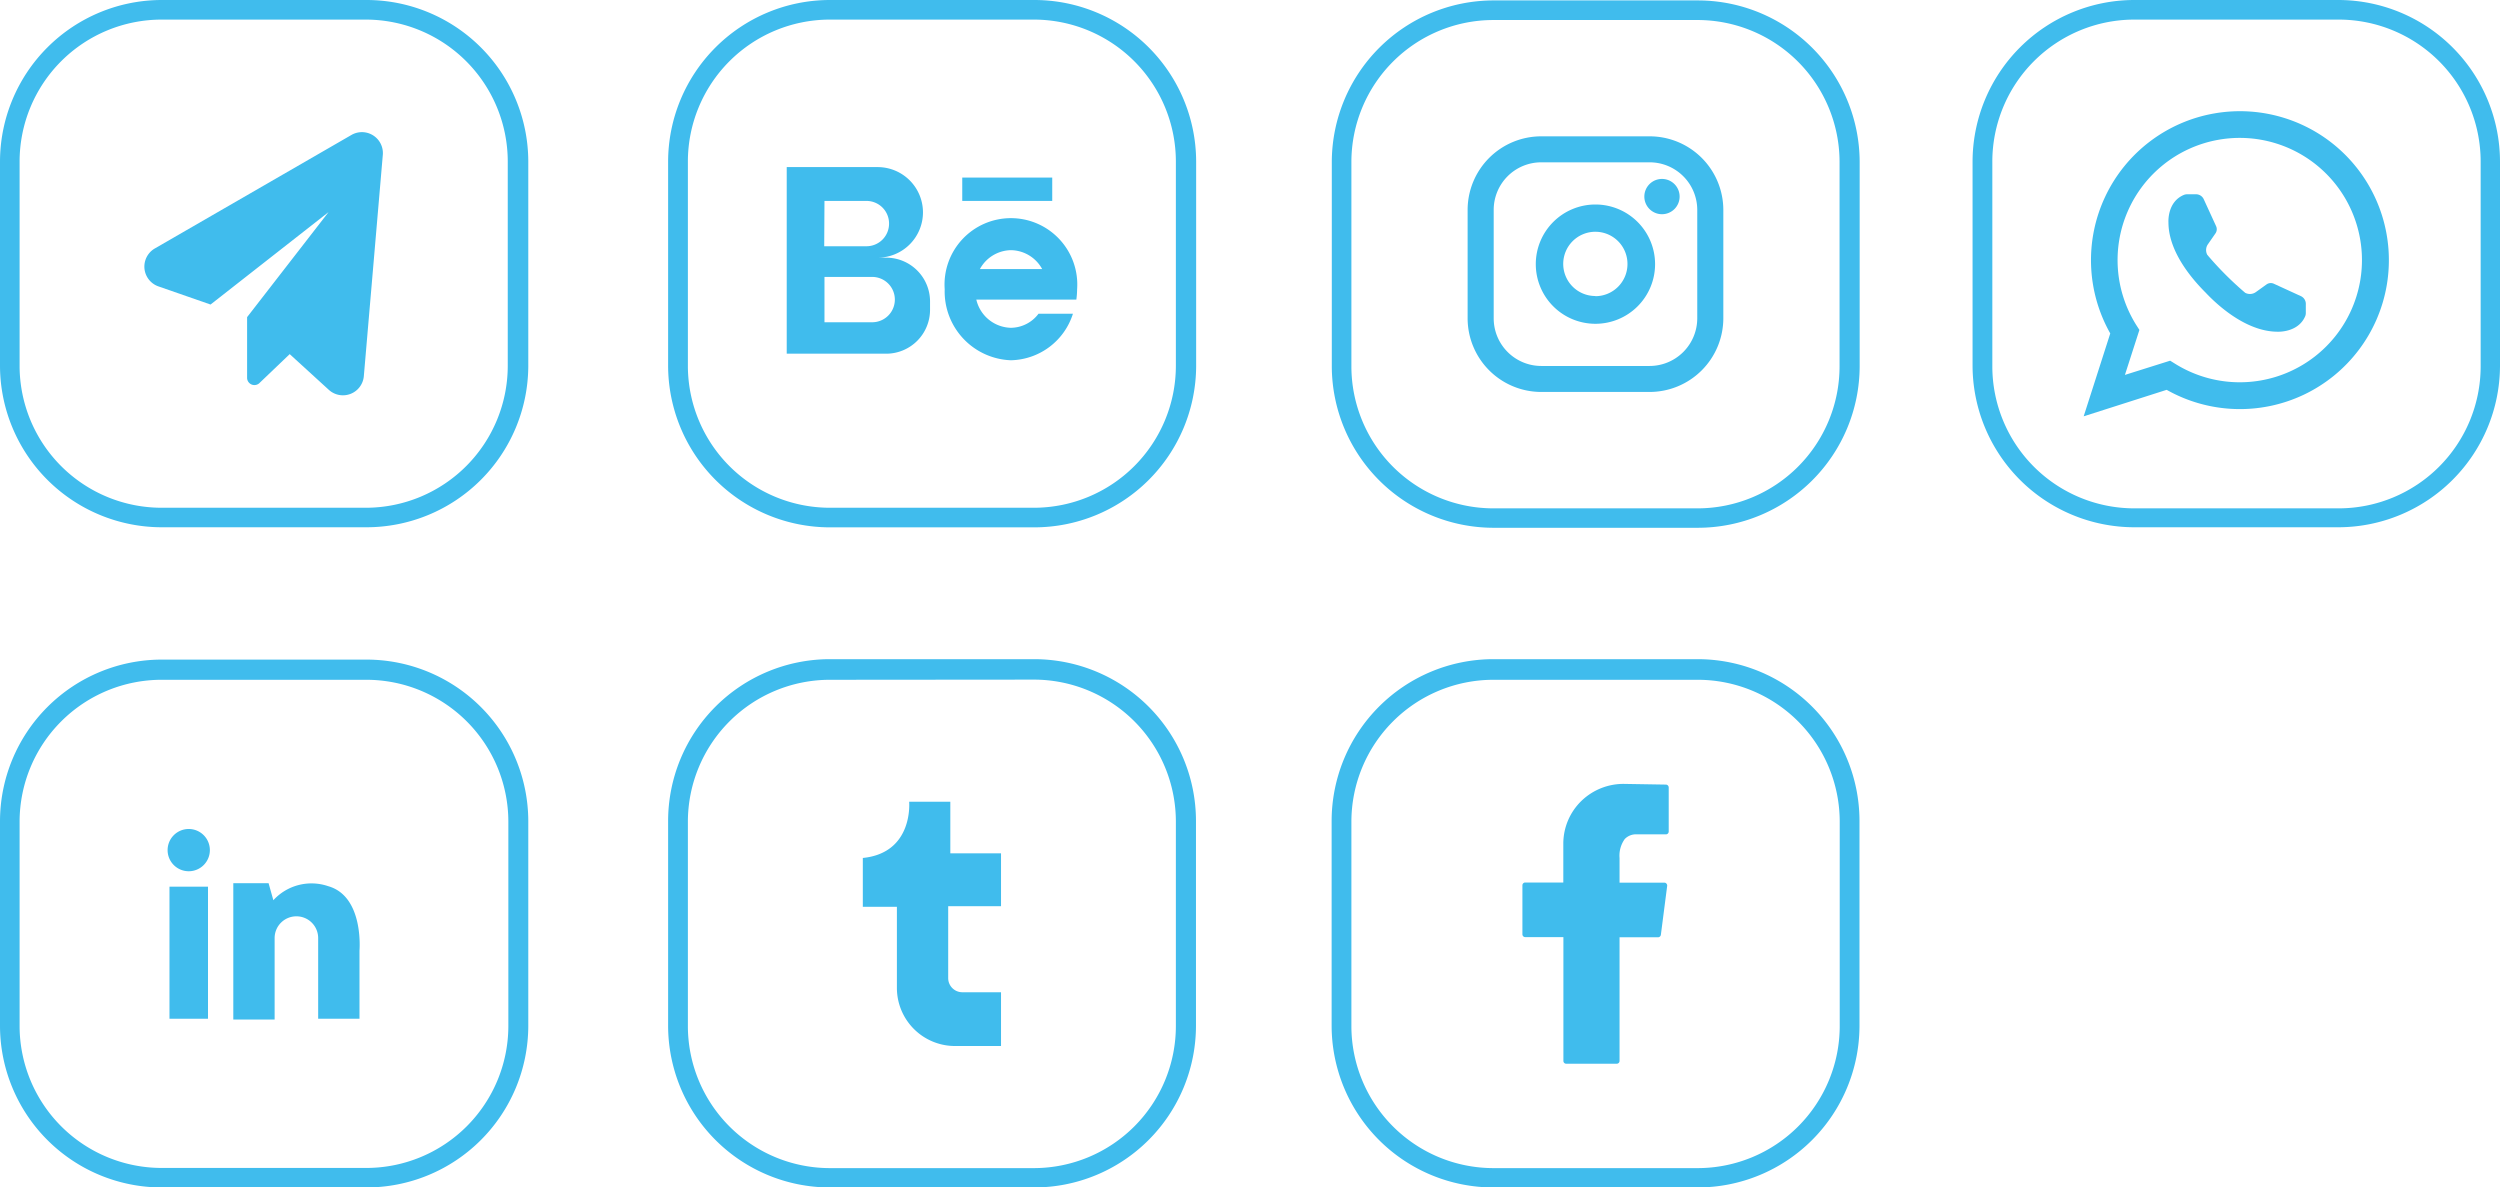 <svg id="OBJECTS" xmlns="http://www.w3.org/2000/svg" viewBox="0 0 293.4 139.36"><defs><style>.cls-1{fill:#40bced;}</style></defs><title>cosial cet</title><path class="cls-1" d="M199.23,61.94h-24A19,19,0,0,1,156.3,43V19A19,19,0,0,1,175.25.05h24a19,19,0,0,1,19,19V43A19,19,0,0,1,199.23,61.94Zm-24-59.59A16.67,16.67,0,0,0,158.6,19V43a16.67,16.67,0,0,0,16.65,16.66h24A16.67,16.67,0,0,0,215.89,43V19A16.67,16.67,0,0,0,199.23,2.35Z"/><path class="cls-1" d="M193.6,16H180.88a8.64,8.64,0,0,0-8.64,8.64V37.35A8.65,8.65,0,0,0,180.88,46H193.6a8.66,8.66,0,0,0,8.65-8.65V24.63A8.65,8.65,0,0,0,193.6,16Zm5.59,21.36a5.6,5.6,0,0,1-5.59,5.59H180.88a5.59,5.59,0,0,1-5.58-5.59V24.63a5.58,5.58,0,0,1,5.58-5.58H193.6a5.59,5.59,0,0,1,5.59,5.58Z"/><path class="cls-1" d="M187.24,24a7,7,0,1,0,7,7A7,7,0,0,0,187.24,24Zm0,10.74A3.77,3.77,0,1,1,191,31,3.77,3.77,0,0,1,187.24,34.76Z"/><path class="cls-1" d="M195.05,21a2.07,2.07,0,1,0,2.07,2.07A2.07,2.07,0,0,0,195.05,21Z"/><path class="cls-1" d="M121.36,61.89h-24a19,19,0,0,1-18.95-19V19A19,19,0,0,1,97.38,0h24a19,19,0,0,1,19,19v24A19,19,0,0,1,121.36,61.89ZM97.38,2.3A16.67,16.67,0,0,0,80.73,19v24A16.67,16.67,0,0,0,97.38,59.59h24A16.67,16.67,0,0,0,138,42.93V19A16.67,16.67,0,0,0,121.36,2.3Z"/><path class="cls-1" d="M104,30.24h-1a5.32,5.32,0,0,0,5.32-5.32h0A5.32,5.32,0,0,0,103,19.61H92.33v21.9H104a5.15,5.15,0,0,0,5.15-5.15v-1A5.14,5.14,0,0,0,104,30.24Zm-7.24-6.66h4.93a2.65,2.65,0,0,1,2.65,2.66h0a2.65,2.65,0,0,1-2.65,2.66H96.73Zm5.6,14.24h-5.6V32.5h5.6a2.66,2.66,0,0,1,0,5.32Z"/><path class="cls-1" d="M121.88,36.82a4.09,4.09,0,0,1-3.24,1.65,4.27,4.27,0,0,1-4.06-3.31h11.74a9.71,9.71,0,0,0,.09-1.21,7.79,7.79,0,1,0-15.54,0,8.07,8.07,0,0,0,7.77,8.33,7.81,7.81,0,0,0,7.28-5.46Zm-3.24-7.46a4.24,4.24,0,0,1,3.67,2.22H115A4.23,4.23,0,0,1,118.64,29.36Z"/><rect class="cls-1" x="112.93" y="20.84" width="10.56" height="2.74"/><path class="cls-1" d="M42.93,61.88H19A19,19,0,0,1,0,42.93V19A19,19,0,0,1,19,0h24a19,19,0,0,1,19,19v24A19,19,0,0,1,42.93,61.88ZM19,2.3A16.67,16.67,0,0,0,2.3,19v24A16.67,16.67,0,0,0,19,59.59h24A16.67,16.67,0,0,0,59.59,42.93V19A16.67,16.67,0,0,0,42.93,2.3Z"/><path class="cls-1" d="M41.26,15.83,18.17,29.16a2.46,2.46,0,0,0,.42,4.45l6.12,2.13L38.56,24.89,29,37.22v7.17A.86.86,0,0,0,30.4,45L34,41.56l4.59,4.19a2.46,2.46,0,0,0,4.11-1.61l2.23-26A2.46,2.46,0,0,0,41.26,15.83Z"/><path class="cls-1" d="M42.93,139.36H19A19,19,0,0,1,0,120.41v-24a19,19,0,0,1,19-19h24a19,19,0,0,1,19,19v24A19,19,0,0,1,42.93,139.36ZM19,79.78A16.67,16.67,0,0,0,2.3,96.43v24A16.68,16.68,0,0,0,19,137.07h24a16.68,16.68,0,0,0,16.66-16.66v-24A16.67,16.67,0,0,0,42.93,79.78Z"/><rect class="cls-1" x="19.89" y="104.06" width="4.52" height="15.5"/><path class="cls-1" d="M22.15,97.29a2.48,2.48,0,1,0,2.48,2.47A2.48,2.48,0,0,0,22.15,97.29Z"/><path class="cls-1" d="M38.51,104a6.06,6.06,0,0,0-6.43,1.65h0l-.56-2H27.38v16h4.85V110.1a2.55,2.55,0,0,1,2.55-2.56h0a2.55,2.55,0,0,1,2.56,2.56v9.46h4.85v-8S42.73,105.19,38.51,104Z"/><path class="cls-1" d="M199.23,139.36h-24a19,19,0,0,1-18.95-19v-24a19,19,0,0,1,18.95-19h24a19,19,0,0,1,19,19v24A19,19,0,0,1,199.23,139.36Zm-24-59.58A16.67,16.67,0,0,0,158.6,96.43v24a16.68,16.68,0,0,0,16.65,16.66h24a16.68,16.68,0,0,0,16.66-16.66v-24a16.67,16.67,0,0,0-16.66-16.65Z"/><path class="cls-1" d="M195.5,92.08,190.69,92a7.1,7.1,0,0,0-5.1,2,7,7,0,0,0-2.12,5v4.57H179a.33.33,0,0,0-.33.33v5.75a.33.33,0,0,0,.33.33h4.48v14.53a.33.33,0,0,0,.33.33h5.93a.33.33,0,0,0,.33-.33V110h4.52a.34.34,0,0,0,.33-.29l.74-5.74a.34.34,0,0,0-.08-.26.3.3,0,0,0-.25-.12h-5.26v-2.9a3.33,3.33,0,0,1,.61-2.22,1.82,1.82,0,0,1,1.42-.55h3.41a.33.33,0,0,0,.33-.33V92.41A.34.34,0,0,0,195.5,92.08Z"/><path class="cls-1" d="M121.36,139.36h-24a19,19,0,0,1-18.95-19v-24a19,19,0,0,1,18.95-19h24a19,19,0,0,1,19,19v24A19,19,0,0,1,121.36,139.36Zm-24-59.58A16.67,16.67,0,0,0,80.73,96.43v24a16.68,16.68,0,0,0,16.65,16.66h24A16.68,16.68,0,0,0,138,120.41v-24a16.67,16.67,0,0,0-16.65-16.65Z"/><path class="cls-1" d="M111.53,100.15V94.09H106.7s.54,6-5.44,6.6v5.73h4v9.52a6.82,6.82,0,0,0,6.82,6.82h5.4v-6.31h-4.54a1.66,1.66,0,0,1-1.66-1.66v-8.44h6.2v-6.2Z"/><path class="cls-1" d="M274.45,61.88h-24a19,19,0,0,1-18.95-19V19A19,19,0,0,1,250.47,0h24A19,19,0,0,1,293.4,19v24A19,19,0,0,1,274.45,61.88Zm-24-59.58A16.67,16.67,0,0,0,233.82,19v24a16.67,16.67,0,0,0,16.65,16.66h24a16.67,16.67,0,0,0,16.66-16.66V19A16.67,16.67,0,0,0,274.45,2.3Z"/><path class="cls-1" d="M270,34.74l-3.14-1.44a.86.86,0,0,0-.86.08l-1.24.89a1.19,1.19,0,0,1-1.27.09,38.87,38.87,0,0,1-4.44-4.45,1.19,1.19,0,0,1,.09-1.27L260,27.4a.86.86,0,0,0,.08-.86l-1.44-3.14a1,1,0,0,0-.95-.6h-1a1,1,0,0,0-.38.07c-2,.83-1.82,3.24-1.82,3.24,0,3.57,3,6.87,4.37,8.24,1.23,1.31,4.68,4.58,8.44,4.58,0,0,2.41.13,3.24-1.82a1,1,0,0,0,.07-.38v-1A1,1,0,0,0,270,34.74Z"/><path class="cls-1" d="M244.54,48.86l3.12-9.73a17.48,17.48,0,1,1,6.62,6.62Zm10.15-6.53.61.38a14.34,14.34,0,1,0-4.61-4.6l.39.61L249.38,44Z"/></svg>